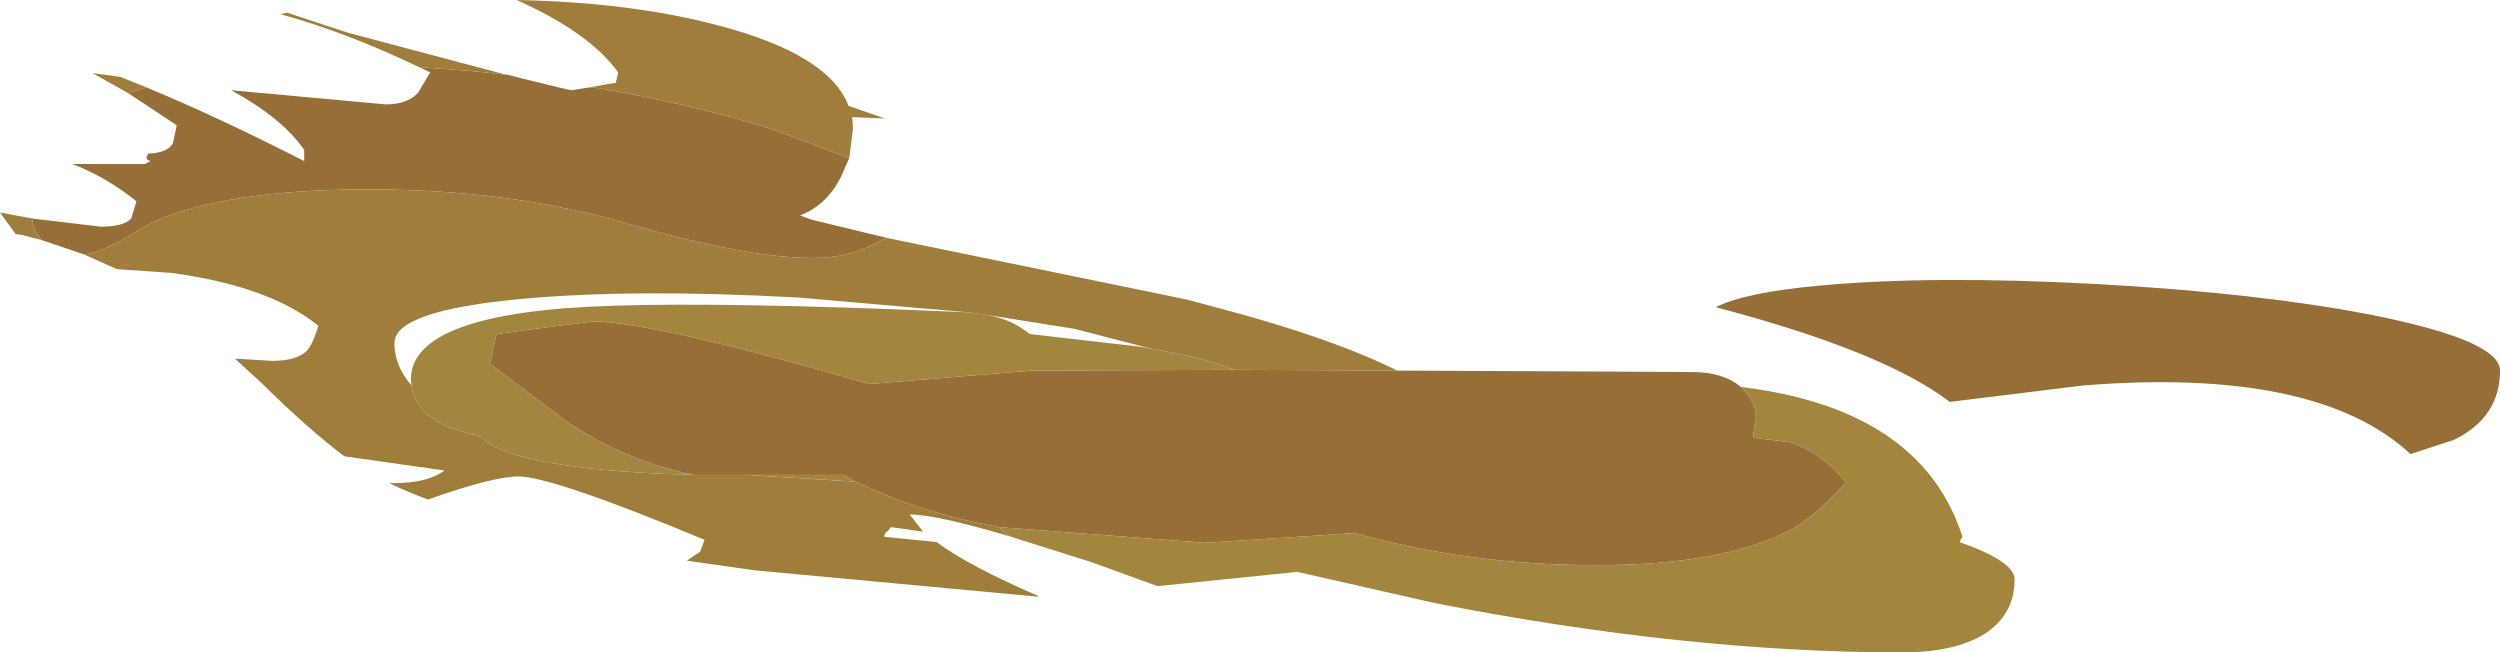 <?xml version="1.0" encoding="UTF-8" standalone="no"?>
<svg xmlns:ffdec="https://www.free-decompiler.com/flash" xmlns:xlink="http://www.w3.org/1999/xlink" ffdec:objectType="shape" height="43.75px" width="167.65px" xmlns="http://www.w3.org/2000/svg">
  <g transform="matrix(1.0, 0.0, 0.0, 1.0, -244.75, -668.75)">
    <path d="M253.35 675.0 L254.55 674.6 254.9 674.75 Q259.35 676.6 265.15 679.55 L265.15 678.8 Q263.65 676.65 260.25 674.8 L270.6 675.75 Q272.1 675.75 272.8 674.95 L273.6 673.6 272.85 673.25 276.2 673.5 278.65 673.75 278.75 673.75 279.7 674.0 282.8 674.75 283.1 674.8 284.0 674.65 284.5 674.6 Q290.8 675.65 296.35 677.35 L301.7 679.35 301.15 680.6 Q300.2 682.5 298.4 683.2 L298.95 683.4 299.25 683.5 304.2 684.7 303.6 685.0 Q301.65 686.05 299.3 686.05 294.8 686.05 286.85 683.75 278.95 681.45 269.45 681.45 260.0 681.45 254.95 683.65 251.55 685.8 250.35 685.8 L247.85 684.95 247.55 684.85 Q247.0 684.25 246.9 683.4 L251.5 683.95 Q253.05 683.95 253.55 683.4 L253.9 682.25 Q251.85 680.6 249.6 679.75 L254.45 679.75 254.85 679.55 Q254.4 679.45 254.7 679.05 256.0 679.0 256.35 678.35 L256.6 677.15 253.35 675.0 M311.75 704.1 Q306.9 703.2 303.35 701.6 L302.1 701.05 301.3 700.6 294.85 700.6 291.55 700.6 291.35 700.6 Q286.8 699.75 282.65 696.95 L277.6 693.15 278.05 691.15 281.4 690.7 284.6 690.3 Q289.1 690.45 303.05 694.5 L313.95 693.6 327.55 693.55 338.45 693.6 358.25 693.7 Q360.3 693.7 361.5 694.7 L361.65 694.85 Q362.5 695.75 362.5 696.75 L362.3 698.1 364.75 698.4 Q366.8 699.0 368.55 701.1 366.45 703.45 364.7 704.35 360.25 706.65 351.75 706.65 343.3 706.65 335.6 704.5 L325.55 705.15 311.75 704.1 M403.95 689.9 Q412.4 691.6 412.4 693.6 412.4 696.75 409.3 698.25 L406.4 699.2 Q400.1 693.35 384.45 694.6 L375.5 695.7 Q371.05 692.3 359.8 689.35 361.8 688.35 366.8 687.9 374.35 687.2 385.4 687.8 396.3 688.4 403.95 689.9" fill="#966f38" fill-rule="evenodd" stroke="none"/>
    <path d="M254.55 674.6 L253.35 675.0 250.95 673.65 252.8 673.9 254.55 674.6 M246.9 683.4 Q247.0 684.25 247.55 684.85 L246.2 684.5 245.8 684.45 244.75 683.0 246.9 683.4 M250.35 685.8 Q251.55 685.8 254.95 683.65 260.0 681.45 269.45 681.45 278.95 681.45 286.85 683.75 294.8 686.05 299.3 686.05 301.65 686.05 303.6 685.0 L304.2 684.7 324.4 688.85 326.25 689.35 Q333.9 691.35 338.45 693.6 L327.55 693.55 Q325.75 692.8 322.0 692.15 L316.8 690.8 310.8 689.85 309.75 689.7 298.25 688.7 Q287.2 688.1 279.65 688.8 271.2 689.6 271.2 691.75 271.2 693.3 272.35 694.6 272.55 696.5 275.1 697.5 L277.0 698.05 277.55 698.5 Q280.5 700.3 291.35 700.6 L291.55 700.6 294.85 700.6 302.1 701.05 303.35 701.6 Q306.9 703.2 311.75 704.1 L312.4 704.7 Q307.5 703.25 305.75 703.25 L306.65 704.4 304.5 704.1 304.3 704.35 Q304.05 704.5 304.05 704.75 L307.55 705.1 Q309.7 706.7 314.45 708.75 L314.2 708.75 295.4 707.0 290.8 706.35 291.7 705.75 292.0 704.95 Q281.9 700.75 279.55 700.7 277.8 700.7 273.45 702.25 272.0 701.7 270.85 701.15 L271.1 701.15 Q273.45 701.15 274.55 700.3 L267.85 699.35 Q265.55 697.65 262.25 694.4 L260.5 692.8 263.0 692.95 Q264.6 692.95 265.3 692.3 265.7 691.9 266.1 690.6 262.85 687.95 256.25 687.05 L252.6 686.8 250.35 685.8 M301.7 679.35 L296.35 677.35 Q290.8 675.65 284.5 674.6 L284.0 674.65 286.05 674.3 286.2 673.6 Q284.3 670.95 279.4 668.75 287.05 668.9 292.9 670.45 300.35 672.4 301.65 675.85 L304.1 676.7 301.9 676.6 301.95 677.4 301.7 679.35 M278.65 673.75 L276.2 673.5 272.85 673.25 Q267.95 670.9 263.55 669.7 L264.0 669.6 268.1 670.95 278.65 673.75" fill="#9f7e3c" fill-rule="evenodd" stroke="none"/>
    <path d="M312.4 704.7 L311.75 704.1 325.55 705.15 335.6 704.5 Q343.3 706.65 351.75 706.65 360.25 706.65 364.7 704.35 366.45 703.45 368.55 701.1 366.8 699.0 364.75 698.4 L362.3 698.1 362.5 696.75 Q362.5 695.75 361.65 694.85 L361.5 694.7 Q368.95 695.6 372.85 699.2 375.3 701.45 376.35 704.75 L376.15 705.1 Q379.85 706.4 379.85 707.6 379.85 709.95 377.85 711.25 375.85 712.5 372.3 712.5 357.85 712.5 341.0 709.2 L331.75 707.1 322.45 708.05 322.35 708.05 317.95 706.45 312.4 704.7 M302.1 701.05 L294.85 700.6 301.3 700.6 302.1 701.05 M291.35 700.6 Q280.5 700.3 277.55 698.5 L277.0 698.05 275.1 697.5 Q272.55 696.5 272.35 694.6 L272.3 694.2 Q272.3 689.65 285.95 689.25 293.5 689.0 308.65 689.65 L309.75 689.7 310.8 689.85 Q312.35 690.1 313.4 690.85 L313.8 691.15 321.2 692.0 322.0 692.15 Q325.75 692.8 327.55 693.55 L313.95 693.6 303.05 694.5 Q289.1 690.45 284.6 690.3 L281.4 690.7 278.05 691.15 277.6 693.15 282.65 696.95 Q286.8 699.75 291.35 700.6" fill="#a4853e" fill-rule="evenodd" stroke="none"/>
  </g>
</svg>
